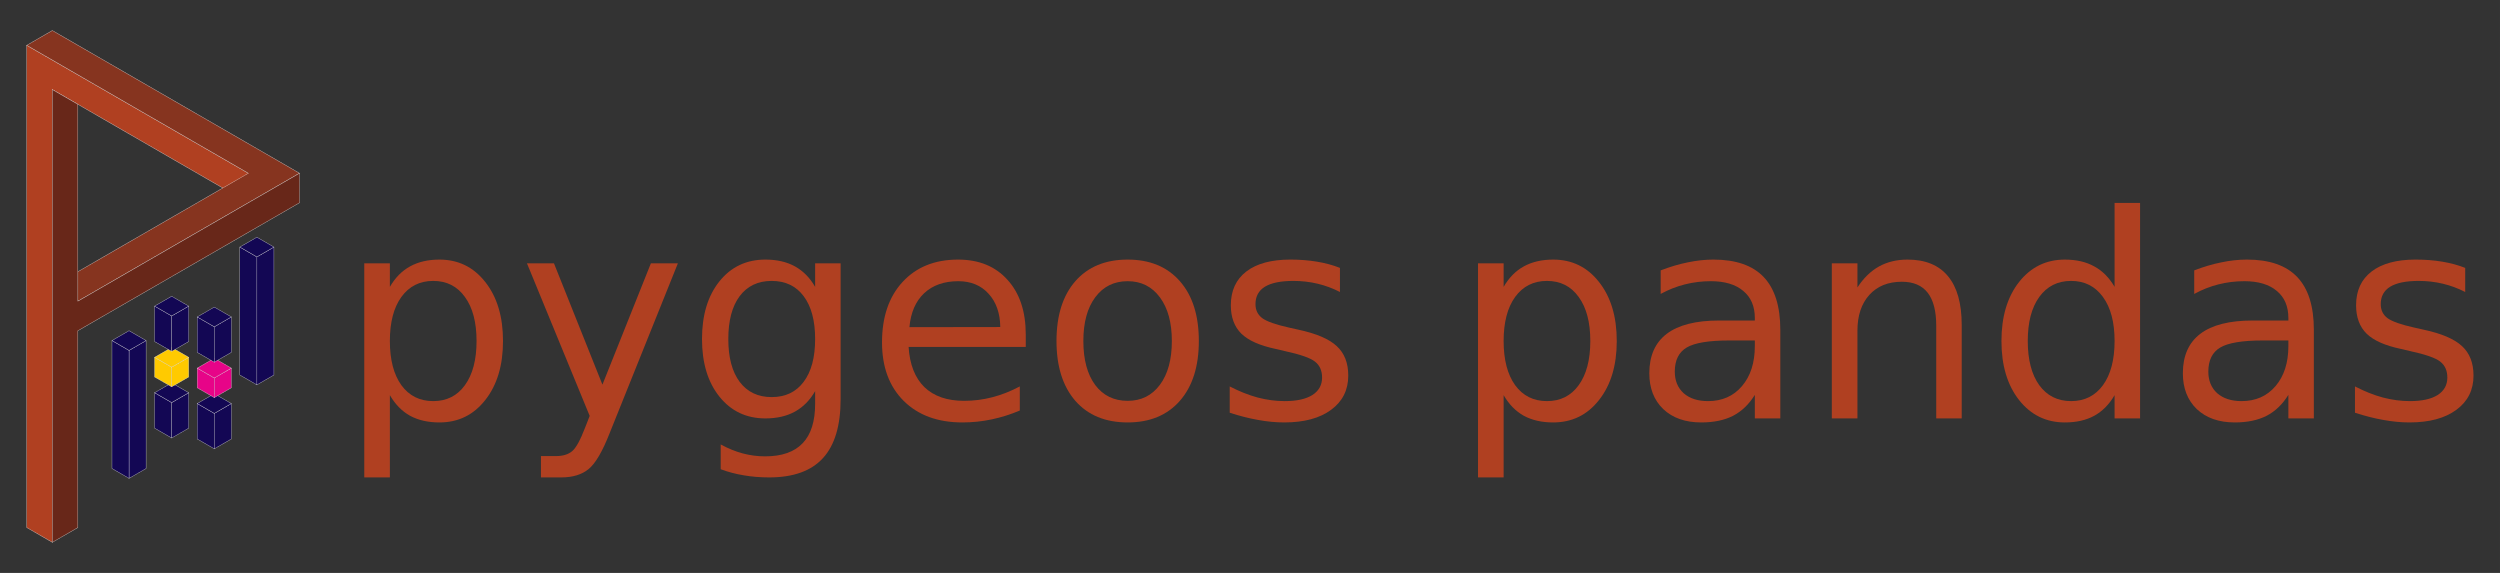 <?xml version="1.0" encoding="UTF-8" standalone="no"?>
<svg
   xmlns:dc="http://purl.org/dc/elements/1.1/"
   xmlns:cc="http://creativecommons.org/ns#"
   xmlns:rdf="http://www.w3.org/1999/02/22-rdf-syntax-ns#"
   xmlns:svg="http://www.w3.org/2000/svg"
   xmlns="http://www.w3.org/2000/svg"
   xmlns:sodipodi="http://sodipodi.sourceforge.net/DTD/sodipodi-0.dtd"
   xmlns:inkscape="http://www.inkscape.org/namespaces/inkscape"
   width="4800"
   height="1100"
   viewBox="0 0 1270 291.042"
   version="1.1"
   id="svg8"
   inkscape:version="1.0.2 (1.0.2+r75+1)"
   sodipodi:docname="pgpd-logo.svg">
  <rect x="0" y="0" width="1270" height="291.042" fill="#333333" stroke="none"/>
  <defs
     id="defs2" />
  <sodipodi:namedview
     id="base"
     pagecolor="#ffffff"
     bordercolor="#666666"
     borderopacity="1.0"
     inkscape:pageopacity="0.0"
     inkscape:pageshadow="2"
     inkscape:zoom="0.14346183"
     inkscape:cx="2302.7932"
     inkscape:cy="1165.5806"
     inkscape:document-units="px"
     inkscape:current-layer="layer1"
     inkscape:document-rotation="0"
     showgrid="false"
     units="px"
     lock-margins="true"
     fit-margin-top="25"
     fit-margin-left="25"
     fit-margin-right="25"
     fit-margin-bottom="25"
     inkscape:window-width="1875"
     inkscape:window-height="1035"
     inkscape:window-x="45"
     inkscape:window-y="45"
     inkscape:window-maximized="1">
    <inkscape:grid
       type="axonomgrid"
       id="grid855"
       originx="-107.762"
       originy="-24.353" />
  </sodipodi:namedview>
  <g
     inkscape:label="Layer 1"
     inkscape:groupmode="layer"
     id="layer1"
     transform="translate(-107.762,-24.353)">
    <g
       id="g923"
       transform="translate(6.838,8.811)">
      <g
         id="g2558"
         transform="translate(551.851,-213.955)">
        <path
           id="path1414"
           style="fill:#b04021;fill-opacity:1;stroke:#ffffff;stroke-width:0.132;stroke-linecap:butt;stroke-linejoin:miter;stroke-miterlimit:4;stroke-dasharray:none;stroke-opacity:1"
           d="m -437.343,252.5 c -3e-5,78.333 2e-5,166.667 -3e-5,245 4.33,2.5 8.66,5 12.99,7.5 5e-5,-73.333 0,-156.667 2e-5,-230 30.311,17.5 60.622,35 90.932,52.5 4.33,-2.5 8.66,-5 12.99,-7.5 -38.971,-22.5 -77.942,-45 -116.913,-67.5 z"
           sodipodi:nodetypes="ccccccc" />
        <path
           id="path1324"
           style="fill:#86341f;fill-opacity:1;stroke:#ffffff;stroke-width:0.132;stroke-linecap:butt;stroke-linejoin:miter;stroke-miterlimit:4;stroke-dasharray:none;stroke-opacity:1"
           d="m -424.352,245 c -4.33,2.5 -8.66,5 -12.99,7.5 38.971,22.499 73.612,42.5 112.583,65 -30.311,17.5 -56.291,32.5 -86.602,50 -3e-5,5 -8e-5,10 -1.1e-4,15 38.971,-22.5 73.612,-42.5 112.583,-65 -43.301,-25 -82.273,-47.5 -125.574,-72.5 z"
           sodipodi:nodetypes="ccccccc" />
        <g
           id="g2488"
           transform="translate(4.33,-137.5)">
          <g
             id="g2430"
             transform="translate(3.3915572e-6,-14)"
             style="stroke:#ffffff;stroke-width:0.132;stroke-miterlimit:4;stroke-dasharray:none;stroke-opacity:1">
            <path
               style="font-variation-settings:normal;opacity:1;vector-effect:none;fill:#130754;fill-opacity:1;stroke:#ffffff;stroke-width:0.132;stroke-linecap:butt;stroke-linejoin:miter;stroke-miterlimit:4;stroke-dasharray:none;stroke-dashoffset:0;stroke-opacity:1;stop-color:#000000;stop-opacity:1"
               d="m -376.721,580.5 v 18 l 8.66,5 V 585.5 Z"
               id="path2378"
               sodipodi:nodetypes="ccccc" />
            <path
               style="font-variation-settings:normal;opacity:1;vector-effect:none;fill:#130754;fill-opacity:1;stroke:#ffffff;stroke-width:0.132;stroke-linecap:butt;stroke-linejoin:miter;stroke-miterlimit:4;stroke-dasharray:none;stroke-dashoffset:0;stroke-opacity:1;stop-color:#000000;stop-opacity:1"
               d="m -368.061,603.5 8.66,-5 -2e-5,-18 -8.66,5 z"
               id="path2380"
               sodipodi:nodetypes="ccccc" />
            <path
               style="font-variation-settings:normal;opacity:1;vector-effect:none;fill:#130754;fill-opacity:1;stroke:#ffffff;stroke-width:0.132;stroke-linecap:butt;stroke-linejoin:miter;stroke-miterlimit:4;stroke-dasharray:none;stroke-dashoffset:0;stroke-opacity:1;stop-color:#000000;stop-opacity:1"
               d="m -359.401,580.5 -8.66,-5 -8.66,5 8.66,5 z"
               id="path2382" />
            <path
               style="font-variation-settings:normal;opacity:1;vector-effect:none;fill:#ffca00;fill-opacity:1;stroke:#ffffff;stroke-width:0.132;stroke-linecap:butt;stroke-linejoin:miter;stroke-miterlimit:4;stroke-dasharray:none;stroke-dashoffset:0;stroke-opacity:1;stop-color:#000000;stop-opacity:1"
               d="m -376.721,562.5 v 10 l 8.66,5 v -10 z"
               id="path2354" />
            <path
               style="font-variation-settings:normal;opacity:1;vector-effect:none;fill:#ffca00;fill-opacity:1;stroke:#ffffff;stroke-width:0.132;stroke-linecap:butt;stroke-linejoin:miter;stroke-miterlimit:4;stroke-dasharray:none;stroke-dashoffset:0;stroke-opacity:1;stop-color:#000000;stop-opacity:1"
               d="m -368.061,577.5 8.66,-5 v -10 l -8.66,5 z"
               id="path2362" />
            <path
               style="font-variation-settings:normal;opacity:1;vector-effect:none;fill:#ffca00;fill-opacity:1;stroke:#ffffff;stroke-width:0.132;stroke-linecap:butt;stroke-linejoin:miter;stroke-miterlimit:4;stroke-dasharray:none;stroke-dashoffset:0;stroke-opacity:1;stop-color:#000000;stop-opacity:1"
               d="m -359.401,562.5 -8.66,-5 -8.66,5 8.66,5 z"
               id="path2370" />
            <path
               style="font-variation-settings:normal;opacity:1;vector-effect:none;fill:#130754;fill-opacity:1;stroke:#ffffff;stroke-width:0.132;stroke-linecap:butt;stroke-linejoin:miter;stroke-miterlimit:4;stroke-dasharray:none;stroke-dashoffset:0;stroke-opacity:1;stop-color:#000000;stop-opacity:1"
               d="m -376.721,536.5 v 18 l 8.66,5 v -18 z"
               id="path2386"
               sodipodi:nodetypes="ccccc" />
            <path
               style="font-variation-settings:normal;opacity:1;vector-effect:none;fill:#130754;fill-opacity:1;stroke:#ffffff;stroke-width:0.132;stroke-linecap:butt;stroke-linejoin:miter;stroke-miterlimit:4;stroke-dasharray:none;stroke-dashoffset:0;stroke-opacity:1;stop-color:#000000;stop-opacity:1"
               d="m -368.061,559.5 8.66,-5 -2e-5,-18 -8.66,5 z"
               id="path2388"
               sodipodi:nodetypes="ccccc" />
            <path
               style="font-variation-settings:normal;opacity:1;vector-effect:none;fill:#130754;fill-opacity:1;stroke:#ffffff;stroke-width:0.132;stroke-linecap:butt;stroke-linejoin:miter;stroke-miterlimit:4;stroke-dasharray:none;stroke-dashoffset:0;stroke-opacity:1;stop-color:#000000;stop-opacity:1"
               d="m -359.401,536.5 -8.66,-5 -8.66,5 8.66,5 z"
               id="path2390" />
          </g>
          <g
             id="g2419"
             style="stroke:#ffffff;stroke-width:0.132;stroke-miterlimit:4;stroke-dasharray:none;stroke-opacity:1">
            <path
               style="font-variation-settings:normal;opacity:1;vector-effect:none;fill:#130754;fill-opacity:1;stroke:#ffffff;stroke-width:0.132;stroke-linecap:butt;stroke-linejoin:miter;stroke-miterlimit:4;stroke-dasharray:none;stroke-dashoffset:0;stroke-opacity:1;stop-color:#000000;stop-opacity:1"
               d="m -381.051,540 v 65 l -8.66,5 v -65 L -381.051,540"
               id="path2392" />
            <path
               style="font-variation-settings:normal;opacity:1;vector-effect:none;fill:#130754;fill-opacity:1;stroke:#ffffff;stroke-width:0.132;stroke-linecap:butt;stroke-linejoin:miter;stroke-miterlimit:4;stroke-dasharray:none;stroke-dashoffset:0;stroke-opacity:1;stop-color:#000000;stop-opacity:1"
               d="M -389.711,610 -398.372,605 v -65 l 8.66,5 v 65"
               id="path2400" />
            <path
               style="font-variation-settings:normal;opacity:1;vector-effect:none;fill:#130754;fill-opacity:1;stroke:#ffffff;stroke-width:0.132;stroke-linecap:butt;stroke-linejoin:miter;stroke-miterlimit:4;stroke-dasharray:none;stroke-dashoffset:0;stroke-opacity:1;stop-color:#000000;stop-opacity:1"
               d="m -398.372,540 8.66,-5 8.66,5 -8.66,5 z"
               id="path2408" />
          </g>
          <g
             id="g2450"
             transform="translate(21.651,-8.5)"
             style="stroke:#ffffff;stroke-width:0.132;stroke-miterlimit:4;stroke-dasharray:none;stroke-opacity:1">
            <path
               style="font-variation-settings:normal;opacity:1;vector-effect:none;fill:#130754;fill-opacity:1;stroke:#ffffff;stroke-width:0.132;stroke-linecap:butt;stroke-linejoin:miter;stroke-miterlimit:4;stroke-dasharray:none;stroke-dashoffset:0;stroke-opacity:1;stop-color:#000000;stop-opacity:1"
               d="m -376.721,580.5 v 18 l 8.66,5 V 585.5 Z"
               id="path2432"
               sodipodi:nodetypes="ccccc" />
            <path
               style="font-variation-settings:normal;opacity:1;vector-effect:none;fill:#130754;fill-opacity:1;stroke:#ffffff;stroke-width:0.132;stroke-linecap:butt;stroke-linejoin:miter;stroke-miterlimit:4;stroke-dasharray:none;stroke-dashoffset:0;stroke-opacity:1;stop-color:#000000;stop-opacity:1"
               d="m -368.061,603.5 8.66,-5 -2e-5,-18 -8.66,5 z"
               id="path2434"
               sodipodi:nodetypes="ccccc" />
            <path
               style="font-variation-settings:normal;opacity:1;vector-effect:none;fill:#130754;fill-opacity:1;stroke:#ffffff;stroke-width:0.132;stroke-linecap:butt;stroke-linejoin:miter;stroke-miterlimit:4;stroke-dasharray:none;stroke-dashoffset:0;stroke-opacity:1;stop-color:#000000;stop-opacity:1"
               d="m -359.401,580.5 -8.66,-5 -8.66,5 8.66,5 z"
               id="path2436" />
            <path
               style="font-variation-settings:normal;opacity:1;vector-effect:none;fill:#e70488;fill-opacity:1;stroke:#ffffff;stroke-width:0.132;stroke-linecap:butt;stroke-linejoin:miter;stroke-miterlimit:4;stroke-dasharray:none;stroke-dashoffset:0;stroke-opacity:1;stop-color:#000000;stop-opacity:1"
               d="m -376.721,562.5 v 10 l 8.66,5 v -10 z"
               id="path2438" />
            <path
               style="font-variation-settings:normal;opacity:1;vector-effect:none;fill:#e70488;fill-opacity:1;stroke:#ffffff;stroke-width:0.132;stroke-linecap:butt;stroke-linejoin:miter;stroke-miterlimit:4;stroke-dasharray:none;stroke-dashoffset:0;stroke-opacity:1;stop-color:#000000;stop-opacity:1"
               d="m -368.061,577.5 8.66,-5 v -10 l -8.66,5 z"
               id="path2440" />
            <path
               style="font-variation-settings:normal;opacity:1;vector-effect:none;fill:#e70488;fill-opacity:1;stroke:#ffffff;stroke-width:0.132;stroke-linecap:butt;stroke-linejoin:miter;stroke-miterlimit:4;stroke-dasharray:none;stroke-dashoffset:0;stroke-opacity:1;stop-color:#000000;stop-opacity:1"
               d="m -359.401,562.5 -8.66,-5 -8.66,5 8.66,5 z"
               id="path2442" />
            <path
               style="font-variation-settings:normal;opacity:1;vector-effect:none;fill:#130754;fill-opacity:1;stroke:#ffffff;stroke-width:0.132;stroke-linecap:butt;stroke-linejoin:miter;stroke-miterlimit:4;stroke-dasharray:none;stroke-dashoffset:0;stroke-opacity:1;stop-color:#000000;stop-opacity:1"
               d="m -376.721,536.5 v 18 l 8.66,5 v -18 z"
               id="path2444"
               sodipodi:nodetypes="ccccc" />
            <path
               style="font-variation-settings:normal;opacity:1;vector-effect:none;fill:#130754;fill-opacity:1;stroke:#ffffff;stroke-width:0.132;stroke-linecap:butt;stroke-linejoin:miter;stroke-miterlimit:4;stroke-dasharray:none;stroke-dashoffset:0;stroke-opacity:1;stop-color:#000000;stop-opacity:1"
               d="m -368.061,559.5 8.66,-5 -2e-5,-18 -8.66,5 z"
               id="path2446"
               sodipodi:nodetypes="ccccc" />
            <path
               style="font-variation-settings:normal;opacity:1;vector-effect:none;fill:#130754;fill-opacity:1;stroke:#ffffff;stroke-width:0.132;stroke-linecap:butt;stroke-linejoin:miter;stroke-miterlimit:4;stroke-dasharray:none;stroke-dashoffset:0;stroke-opacity:1;stop-color:#000000;stop-opacity:1"
               d="m -359.401,536.5 -8.66,-5 -8.66,5 8.66,5 z"
               id="path2448" />
          </g>
          <g
             id="g2458"
             transform="translate(64.952,-47.5)"
             style="stroke:#ffffff;stroke-width:0.132;stroke-miterlimit:4;stroke-dasharray:none;stroke-opacity:1">
            <path
               style="font-variation-settings:normal;opacity:1;vector-effect:none;fill:#130754;fill-opacity:1;stroke:#ffffff;stroke-width:0.132;stroke-linecap:butt;stroke-linejoin:miter;stroke-miterlimit:4;stroke-dasharray:none;stroke-dashoffset:0;stroke-opacity:1;stop-color:#000000;stop-opacity:1"
               d="m -381.051,540 v 65 l -8.66,5 v -65 L -381.051,540"
               id="path2452" />
            <path
               style="font-variation-settings:normal;opacity:1;vector-effect:none;fill:#130754;fill-opacity:1;stroke:#ffffff;stroke-width:0.132;stroke-linecap:butt;stroke-linejoin:miter;stroke-miterlimit:4;stroke-dasharray:none;stroke-dashoffset:0;stroke-opacity:1;stop-color:#000000;stop-opacity:1"
               d="M -389.711,610 -398.372,605 v -65 l 8.66,5 v 65"
               id="path2454" />
            <path
               style="font-variation-settings:normal;opacity:1;vector-effect:none;fill:#130754;fill-opacity:1;stroke:#ffffff;stroke-width:0.132;stroke-linecap:butt;stroke-linejoin:miter;stroke-miterlimit:4;stroke-dasharray:none;stroke-dashoffset:0;stroke-opacity:1;stop-color:#000000;stop-opacity:1"
               d="m -398.372,540 8.66,-5 8.66,5 -8.66,5 z"
               id="path2456" />
          </g>
        </g>
        <path
           style="font-variation-settings:normal;opacity:1;vector-effect:none;fill:#682719;fill-opacity:1;stroke:#ffffff;stroke-width:0.132;stroke-linecap:butt;stroke-linejoin:miter;stroke-miterlimit:4;stroke-dasharray:none;stroke-dashoffset:0;stroke-opacity:1;stop-color:#000000;stop-opacity:1"
           d="m -424.352,275 12.99,7.5 v 100 l 112.583,-65 v 15 l -112.583,65 V 497.5 l -12.99,7.5 z"
           id="path2491"
           sodipodi:nodetypes="ccccccccc" />
      </g>
      <g
         aria-label="pygeos pandas"
         id="text2580"
         style="font-size:144.068px;line-height:1.25;font-family:sans-serif;-inkscape-font-specification:sans-serif;letter-spacing:0px;word-spacing:0px;fill:#b04021;fill-opacity:1;stroke-width:0.265">
        <path
           d="m 298.979,216.282 v 41.785 H 285.966 V 149.313 h 13.014 v 11.959 q 4.08,-7.035 10.27,-10.411 6.261,-3.447 14.913,-3.447 14.351,0 23.284,11.396 9.004,11.396 9.004,29.967 0,18.571 -9.004,29.967 -8.934,11.396 -23.284,11.396 -8.653,0 -14.913,-3.377 -6.19,-3.447 -10.27,-10.482 z m 44.036,-27.505 q 0,-14.28 -5.909,-22.37 -5.839,-8.16 -16.109,-8.16 -10.27,0 -16.18,8.16 -5.839,8.09 -5.839,22.37 0,14.28 5.839,22.44 5.909,8.09 16.18,8.09 10.27,0 16.109,-8.09 5.909,-8.16 5.909,-22.44 z"
           style="fill:#b04021;fill-opacity:1;stroke-width:0.265"
           id="path866" />
        <path
           d="m 410.688,235.416 q -5.487,14.069 -10.693,18.36 -5.206,4.291 -13.928,4.291 h -10.341 v -10.833 h 7.597 q 5.346,0 8.301,-2.532 2.955,-2.532 6.542,-11.959 l 2.321,-5.909 -31.867,-77.521 h 13.717 l 24.621,61.623 24.621,-61.623 h 13.717 z"
           style="fill:#b04021;fill-opacity:1;stroke-width:0.265"
           id="path868" />
        <path
           d="m 515.011,187.792 q 0,-14.069 -5.839,-21.807 -5.768,-7.738 -16.25,-7.738 -10.411,0 -16.25,7.738 -5.768,7.738 -5.768,21.807 0,13.999 5.768,21.737 5.839,7.738 16.25,7.738 10.482,0 16.25,-7.738 5.839,-7.738 5.839,-21.737 z m 12.944,30.53 q 0,20.119 -8.934,29.897 -8.934,9.848 -27.364,9.848 -6.824,0 -12.873,-1.055 -6.05,-0.985 -11.748,-3.095 v -12.592 q 5.698,3.095 11.255,4.572 5.557,1.477 11.326,1.477 12.733,0 19.064,-6.683 6.331,-6.612 6.331,-20.049 v -6.401 q -4.01,6.964 -10.27,10.411 -6.261,3.447 -14.984,3.447 -14.491,0 -23.355,-11.044 -8.864,-11.044 -8.864,-29.264 0,-18.29 8.864,-29.334 8.864,-11.044 23.355,-11.044 8.723,0 14.984,3.447 6.261,3.447 10.27,10.411 v -11.959 h 12.944 z"
           style="fill:#b04021;fill-opacity:1;stroke-width:0.265"
           id="path870" />
        <path
           d="m 622.007,185.47 v 6.331 h -59.512 q 0.844,13.366 8.019,20.4 7.246,6.964 20.119,6.964 7.457,0 14.421,-1.829 7.035,-1.829 13.928,-5.487 V 224.09 q -6.964,2.955 -14.28,4.502 -7.316,1.548 -14.843,1.548 -18.853,0 -29.897,-10.974 -10.974,-10.974 -10.974,-29.686 0,-19.345 10.411,-30.671 10.482,-11.396 28.209,-11.396 15.898,0 25.113,10.27 9.286,10.2 9.286,27.787 z m -12.944,-3.799 q -0.141,-10.622 -5.979,-16.953 -5.768,-6.331 -15.335,-6.331 -10.833,0 -17.375,6.12 -6.472,6.12 -7.457,17.235 z"
           style="fill:#b04021;fill-opacity:1;stroke-width:0.265"
           id="path872" />
        <path
           d="m 673.781,158.387 q -10.411,0 -16.461,8.16 -6.05,8.09 -6.05,22.229 0,14.139 5.979,22.3 6.05,8.09 16.531,8.09 10.341,0 16.391,-8.16 6.05,-8.16 6.05,-22.229 0,-13.999 -6.05,-22.159 -6.05,-8.23 -16.391,-8.23 z m 0,-10.974 q 16.883,0 26.52,10.974 9.637,10.974 9.637,30.389 0,19.345 -9.637,30.389 -9.637,10.974 -26.52,10.974 -16.953,0 -26.591,-10.974 -9.567,-11.044 -9.567,-30.389 0,-19.415 9.567,-30.389 9.637,-10.974 26.591,-10.974 z"
           style="fill:#b04021;fill-opacity:1;stroke-width:0.265"
           id="path874" />
        <path
           d="m 781.621,151.634 v 12.24 q -5.487,-2.814 -11.396,-4.221 -5.909,-1.407 -12.24,-1.407 -9.637,0 -14.491,2.955 -4.784,2.955 -4.784,8.864 0,4.502 3.447,7.105 3.447,2.532 13.858,4.854 l 4.432,0.985 q 13.788,2.955 19.556,8.371 5.839,5.346 5.839,14.984 0,10.974 -8.723,17.375 -8.653,6.401 -23.847,6.401 -6.331,0 -13.225,-1.266 -6.824,-1.196 -14.421,-3.658 v -13.366 q 7.175,3.728 14.139,5.628 6.964,1.829 13.788,1.829 9.145,0 14.069,-3.095 4.924,-3.166 4.924,-8.864 0,-5.276 -3.588,-8.09 -3.517,-2.814 -15.546,-5.417 l -4.502,-1.055 q -12.029,-2.532 -17.375,-7.738 -5.346,-5.276 -5.346,-14.421 0,-11.115 7.879,-17.164 7.879,-6.05 22.37,-6.05 7.175,0 13.506,1.055 6.331,1.055 11.677,3.166 z"
           style="fill:#b04021;fill-opacity:1;stroke-width:0.265"
           id="path876" />
        <path
           d="m 864.77,216.282 v 41.785 H 851.756 V 149.313 h 13.014 v 11.959 q 4.08,-7.035 10.27,-10.411 6.261,-3.447 14.913,-3.447 14.351,0 23.284,11.396 9.004,11.396 9.004,29.967 0,18.571 -9.004,29.967 -8.934,11.396 -23.284,11.396 -8.653,0 -14.913,-3.377 -6.19,-3.447 -10.27,-10.482 z m 44.036,-27.505 q 0,-14.28 -5.909,-22.37 -5.839,-8.16 -16.109,-8.16 -10.27,0 -16.18,8.16 -5.839,8.09 -5.839,22.37 0,14.28 5.839,22.44 5.909,8.09 16.18,8.09 10.27,0 16.109,-8.09 5.909,-8.16 5.909,-22.44 z"
           style="fill:#b04021;fill-opacity:1;stroke-width:0.265"
           id="path878" />
        <path
           d="m 979.504,188.495 q -15.687,0 -21.737,3.588 -6.05,3.588 -6.05,12.24 0,6.894 4.502,10.974 4.572,4.01 12.381,4.01 10.763,0 17.235,-7.597 6.542,-7.668 6.542,-20.33 v -2.884 z m 25.817,-5.346 v 44.951 h -12.944 v -11.959 q -4.432,7.175 -11.044,10.622 -6.612,3.377 -16.18,3.377 -12.099,0 -19.275,-6.753 -7.105,-6.824 -7.105,-18.22 0,-13.295 8.864,-20.049 8.934,-6.753 26.591,-6.753 h 18.149 v -1.266 q 0,-8.934 -5.909,-13.788 -5.839,-4.924 -16.461,-4.924 -6.753,0 -13.155,1.618 -6.401,1.618 -12.31,4.854 v -11.959 q 7.105,-2.743 13.788,-4.08 6.683,-1.407 13.014,-1.407 17.094,0 25.535,8.864 8.441,8.864 8.441,26.872 z"
           style="fill:#b04021;fill-opacity:1;stroke-width:0.265"
           id="path880" />
        <path
           d="m 1097.474,180.546 v 47.554 h -12.944 v -47.132 q 0,-11.185 -4.361,-16.742 -4.362,-5.557 -13.084,-5.557 -10.482,0 -16.531,6.683 -6.05,6.683 -6.05,18.22 v 44.529 h -13.014 v -78.787 h 13.014 v 12.24 q 4.643,-7.105 10.904,-10.622 6.331,-3.517 14.562,-3.517 13.577,0 20.541,8.441 6.964,8.371 6.964,24.691 z"
           style="fill:#b04021;fill-opacity:1;stroke-width:0.265"
           id="path882" />
        <path
           d="m 1175.135,161.271 v -42.63 h 12.944 V 228.1 h -12.944 v -11.818 q -4.08,7.035 -10.341,10.482 -6.19,3.377 -14.913,3.377 -14.28,0 -23.284,-11.396 -8.934,-11.396 -8.934,-29.967 0,-18.571 8.934,-29.967 9.004,-11.396 23.284,-11.396 8.723,0 14.913,3.447 6.261,3.377 10.341,10.411 z m -44.107,27.505 q 0,14.28 5.839,22.44 5.909,8.09 16.18,8.09 10.271,0 16.18,-8.09 5.909,-8.16 5.909,-22.44 0,-14.28 -5.909,-22.37 -5.909,-8.16 -16.18,-8.16 -10.271,0 -16.18,8.16 -5.839,8.09 -5.839,22.37 z"
           style="fill:#b04021;fill-opacity:1;stroke-width:0.265"
           id="path884" />
        <path
           d="m 1250.546,188.495 q -15.687,0 -21.737,3.588 -6.05,3.588 -6.05,12.24 0,6.894 4.502,10.974 4.572,4.01 12.381,4.01 10.763,0 17.235,-7.597 6.542,-7.668 6.542,-20.33 v -2.884 z m 25.817,-5.346 v 44.951 h -12.944 v -11.959 q -4.432,7.175 -11.044,10.622 -6.612,3.377 -16.18,3.377 -12.099,0 -19.275,-6.753 -7.105,-6.824 -7.105,-18.22 0,-13.295 8.864,-20.049 8.934,-6.753 26.591,-6.753 h 18.149 v -1.266 q 0,-8.934 -5.909,-13.788 -5.839,-4.924 -16.461,-4.924 -6.753,0 -13.155,1.618 -6.401,1.618 -12.31,4.854 v -11.959 q 7.105,-2.743 13.788,-4.08 6.683,-1.407 13.014,-1.407 17.094,0 25.535,8.864 8.441,8.864 8.441,26.872 z"
           style="fill:#b04021;fill-opacity:1;stroke-width:0.265"
           id="path886" />
        <path
           d="m 1353.25,151.634 v 12.24 q -5.487,-2.814 -11.396,-4.221 -5.909,-1.407 -12.24,-1.407 -9.637,0 -14.491,2.955 -4.784,2.955 -4.784,8.864 0,4.502 3.447,7.105 3.447,2.532 13.858,4.854 l 4.432,0.985 q 13.788,2.955 19.556,8.371 5.839,5.346 5.839,14.984 0,10.974 -8.723,17.375 -8.652,6.401 -23.847,6.401 -6.331,0 -13.225,-1.266 -6.824,-1.196 -14.421,-3.658 v -13.366 q 7.175,3.728 14.139,5.628 6.964,1.829 13.788,1.829 9.145,0 14.069,-3.095 4.924,-3.166 4.924,-8.864 0,-5.276 -3.588,-8.09 -3.517,-2.814 -15.546,-5.417 l -4.502,-1.055 q -12.029,-2.532 -17.375,-7.738 -5.346,-5.276 -5.346,-14.421 0,-11.115 7.879,-17.164 7.879,-6.05 22.37,-6.05 7.175,0 13.506,1.055 6.331,1.055 11.677,3.166 z"
           style="fill:#b04021;fill-opacity:1;stroke-width:0.265"
           id="path888" />
      </g>
    </g>
  </g>
</svg>
